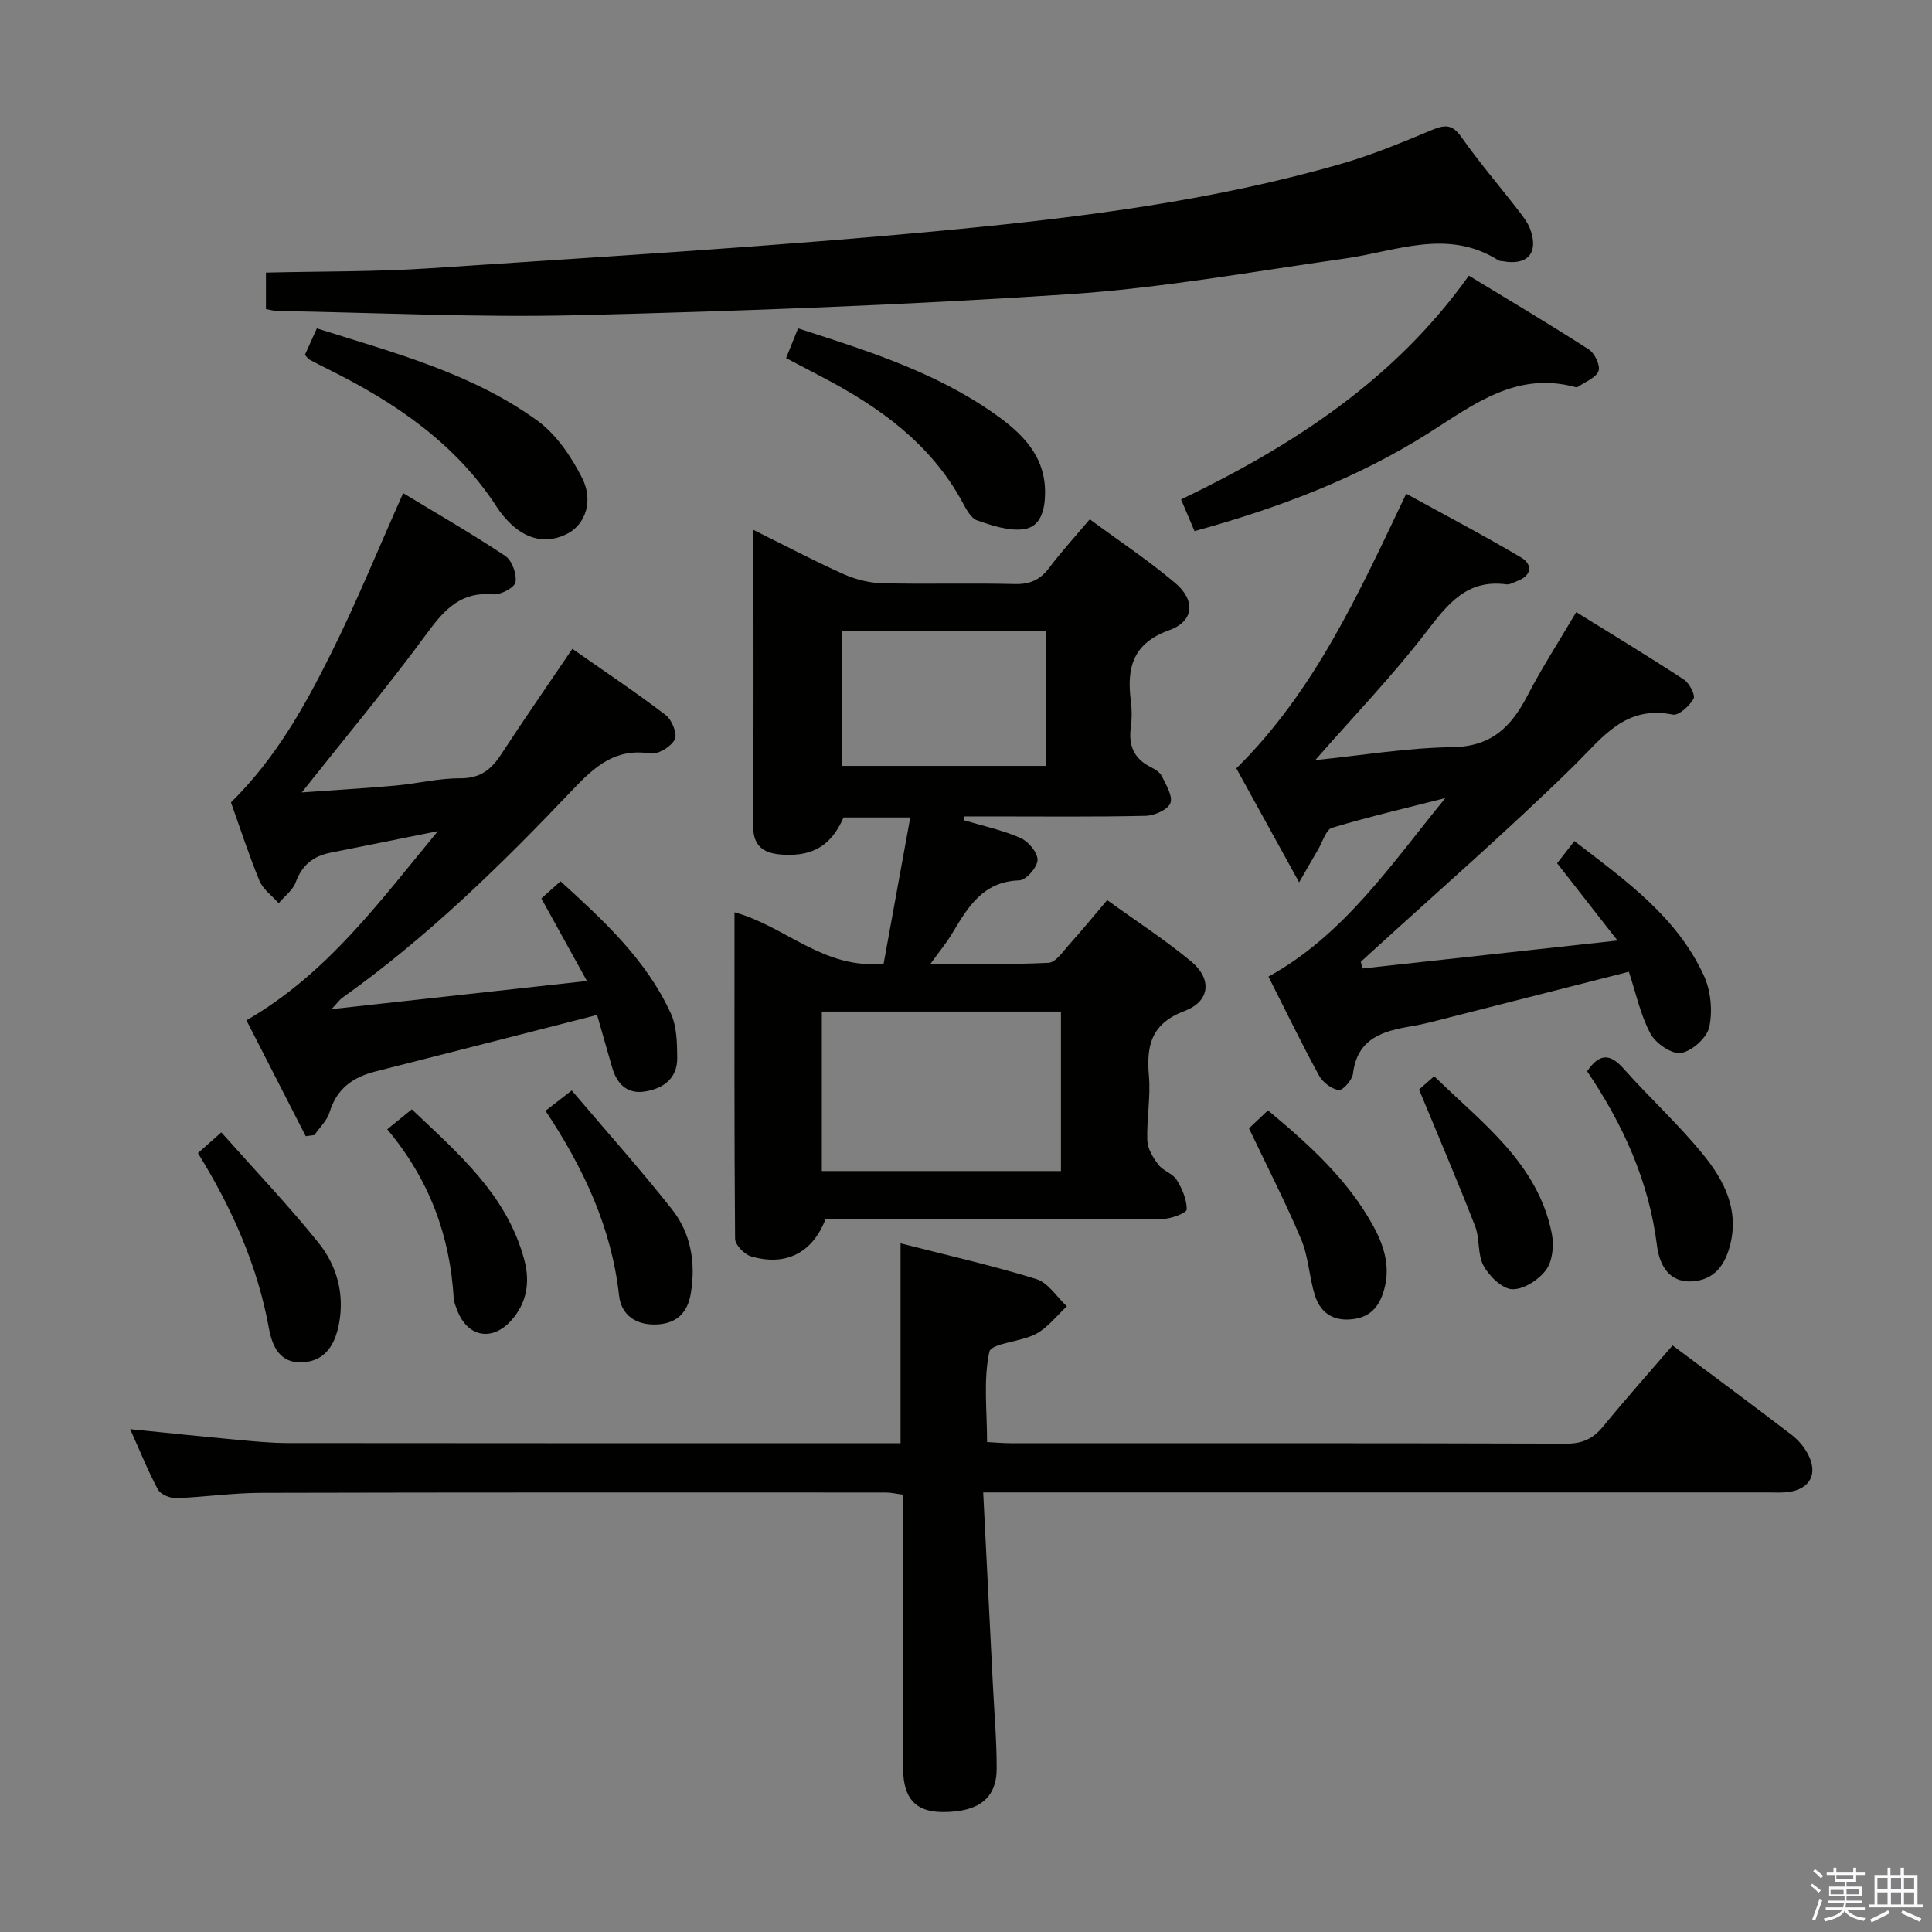 <svg enable-background="new 0 0 400 400" viewBox="0 0 400 400" xmlns="http://www.w3.org/2000/svg"><rect x="0" y="0" width="400" height="400" fill="#808080" stroke="none"/><path d="m374.8 390.4.4-.4c.7.5 1.3 1 1.8 1.4l-.5.5c-.5-.6-1.1-1.1-1.7-1.5zm1 7.3-.6-.3c.5-1.4 1.1-2.8 1.5-4.3.2.1.4.2.6.3-.5 1.3-1 2.8-1.5 4.3zm-.4-10.3.4-.4c.4.3 1 .8 1.7 1.4l-.5.5c-.4-.5-1-1-1.6-1.5zm2.5.3h1.7v-1h.6v1h3.5v-1h.6v1h1.8v.5h-1.8v1.4h-2v1h3.2v2h-3.2v.9h3.3v.5h-3.4c0 .3-.1.6-.1.9h4v.5h-3.7c.7.9 1.9 1.5 3.8 1.7-.1.2-.2.4-.3.6-2.1-.4-3.5-1.1-4-2.1-.4 1-1.8 1.7-4 2.2-.1-.2-.2-.4-.3-.6 2.1-.4 3.4-1 3.8-1.8h-3.4v-.5h3.6c.1-.3.1-.6.2-.9h-3.3v-.5h3.4c0-.3 0-.6 0-.9h-3.2v-2h3.3v-1h-2.1v-1.4h-1.7v-.5zm1.1 3.5v1h2.7c0-.3 0-.4 0-.4 0-.2 0-.2 0-.2 0-.1 0-.2 0-.3h-2.7zm1.2-3v.9h3.5v-.9zm4.7 3h-2.6v.6.4h2.6z" fill="#fbfafc"/><path d="m393.6 386.7h.6v1.5h2.8v6.1h1.1v.6h-11.1v-.6h1.1v-6.1h2.7v-1.5h.6v1.5h2.1v-1.5zm-2.7 8.8.4.6c-1.2.6-2.5 1.3-3.8 1.9-.1-.2-.2-.4-.3-.6 1.2-.6 2.5-1.2 3.7-1.9zm-2.2-6.7v2.4h2.1v-2.4zm0 3v2.5h2.1v-2.5zm2.8-3v2.4h2.1v-2.4zm0 3v2.5h2.1v-2.5zm6 6.1c-1.4-.7-2.7-1.3-3.9-1.8l.3-.6c1.5.6 2.7 1.2 3.9 1.7zm-1.2-9.1h-2.1v2.4h2.1zm-2.1 3v2.5h2.1v-2.5z" fill="#fbfafc"/><g fill="#010100"><path d="m152.07 188.88c10.59 2.9 18.47 11.9 30.88 10.62 1.81-9.94 3.63-19.9 5.51-30.25-5.22 0-9.5 0-13.81 0-2.5 5.66-6.14 8.03-12.38 7.71-3.61-.18-6.35-1.29-6.33-5.89.12-20.15.05-40.31.05-61.36 6.5 3.22 12.44 6.36 18.56 9.11 2.48 1.11 5.34 1.86 8.05 1.93 9.16.23 18.33-.06 27.49.17 3.18.08 5.29-.89 7.16-3.39 2.48-3.31 5.3-6.37 8.37-10.02 6.04 4.45 12.12 8.49 17.67 13.17 4.27 3.6 3.95 7.93-1.2 9.79-7.64 2.75-8.83 7.85-7.96 14.69.23 1.8.24 3.69-.01 5.49-.51 3.75.7 6.45 4.13 8.17.87.44 1.9 1.06 2.29 1.87.87 1.81 2.34 4.17 1.77 5.6-.55 1.38-3.33 2.58-5.15 2.62-10.82.24-21.66.12-32.49.12-1.66 0-3.32 0-4.98 0-.06.26-.13.51-.19.77 3.95 1.18 8.03 2.05 11.78 3.69 1.63.71 3.57 3.02 3.53 4.56-.04 1.51-2.37 4.18-3.77 4.22-7.6.24-10.68 5.61-13.94 11.05-1.1 1.84-2.49 3.51-4.43 6.2 8.7 0 16.57.21 24.41-.18 1.51-.07 3.02-2.38 4.33-3.83 2.55-2.83 4.96-5.78 7.82-9.15 5.96 4.31 11.93 8.18 17.38 12.69 4.35 3.6 3.96 8.24-1.3 10.23-6.9 2.61-7.99 7.07-7.44 13.45.39 4.43-.49 8.96-.33 13.42.06 1.7 1.2 3.54 2.29 4.98.97 1.28 2.97 1.83 3.79 3.15 1.14 1.82 2.09 4.07 2.08 6.13 0 .69-3.2 1.94-4.94 1.95-21.33.14-42.65.09-63.98.09-1.99 0-3.99 0-5.88 0-2.69 6.95-8.23 9.79-15.43 7.66-1.38-.41-3.27-2.37-3.28-3.64-.18-22.45-.12-44.86-.12-67.59zm18.08 53.57h49.51c0-11.26 0-22.15 0-33.02-16.69 0-33.03 0-49.51 0zm4.09-83.88h42.28c0-9.43 0-18.5 0-27.87-14.22 0-28.13 0-42.28 0z"/><path d="m186.45 257.42c9.6 2.46 18.97 4.57 28.12 7.4 2.45.76 4.22 3.7 6.31 5.64-2.1 1.94-3.92 4.38-6.35 5.69-3.13 1.69-9.3 1.92-9.7 3.74-1.26 5.85-.47 12.14-.47 18.67 1.73.09 3.34.24 4.95.24 38.33.01 76.66-.04 115 .09 3.35.01 5.54-1.04 7.6-3.55 4.62-5.65 9.48-11.1 14.38-16.78 8.46 6.33 16.62 12.36 24.67 18.53 1.41 1.08 2.67 2.6 3.46 4.18 1.96 3.9.3 6.96-3.97 7.61-1.47.22-2.99.11-4.49.11-51.83 0-103.66 0-155.49 0-1.96 0-3.91 0-6.91 0 .68 13.6 1.34 26.67 2 39.74.29 5.81.8 11.63.79 17.44 0 6.18-3.79 9.03-11.21 8.99-5.5-.03-8.13-2.73-8.16-8.99-.1-17-.04-34-.04-51 0-1.81 0-3.63 0-5.72-1.35-.17-2.45-.44-3.55-.44-43.16-.01-86.33-.04-129.49.07-5.81.02-11.61.89-17.42 1.09-1.28.04-3.23-.77-3.78-1.78-2.09-3.9-3.74-8.03-5.75-12.5 7.64.77 14.72 1.52 21.81 2.17 3.64.34 7.29.71 10.94.71 40.16.05 80.33.03 120.5.03h6.25c0-13.67 0-27.03 0-41.38z"/><path d="m282.1 200.51c17.1-1.87 34.2-3.75 52.79-5.78-4.68-5.99-8.48-10.85-12.51-16 1.07-1.37 2.15-2.74 3.58-4.59 10.55 8.1 21.2 15.64 26.82 27.87 1.43 3.11 1.82 7.27 1.11 10.61-.47 2.22-3.56 4.99-5.84 5.38-1.9.32-5.25-1.97-6.33-3.98-2.08-3.87-3-8.35-4.48-12.83-12.46 3.17-24.62 6.28-36.79 9.36-2.73.69-5.45 1.46-8.22 1.92-5.93.99-11.21 2.47-12.11 9.82-.16 1.31-2.12 3.52-2.95 3.4-1.51-.23-3.33-1.62-4.09-3.03-3.58-6.57-6.84-13.3-10.46-20.46 15.71-8.67 25.4-23.26 36.63-36.97-7.83 2-15.71 3.83-23.45 6.15-1.28.38-1.95 2.88-2.86 4.43-1.07 1.8-2.1 3.63-3.97 6.87-4.72-8.57-8.83-16.02-13-23.6 16.16-15.93 25.28-36.08 35.17-56.86 8.02 4.41 16.05 8.61 23.83 13.23 2.27 1.35 2.28 3.65-.76 4.81-.77.3-1.61.82-2.35.72-8.22-1.09-12.17 4.14-16.61 9.91-6.97 9.07-14.95 17.36-22.94 26.48 9.52-.96 18.95-2.55 28.41-2.68 8.09-.11 12.2-4.25 15.54-10.7 2.97-5.73 6.49-11.17 10.08-17.26 7.52 4.67 15 9.19 22.31 13.98 1.13.74 2.4 3.21 1.98 3.96-.85 1.49-3.06 3.53-4.3 3.28-9.94-2-14.59 4.82-20.58 10.7-13.53 13.27-27.86 25.73-41.86 38.52-.71.65-1.43 1.3-2.14 1.95.08.45.21.92.35 1.39z"/><path d="m47.82 166.13c9.23-9.1 15.15-19.7 20.55-30.5 5.4-10.79 9.95-22 15.1-33.53 6.9 4.18 14.17 8.36 21.14 13 1.39.93 2.39 3.72 2.12 5.43-.17 1.1-3.05 2.66-4.59 2.52-6.58-.6-10 2.98-13.59 7.87-8.17 11.12-17.02 21.73-26.07 33.14 6.51-.47 12.98-.84 19.43-1.42 4.46-.4 8.9-1.53 13.34-1.5 4.07.03 6.39-1.73 8.44-4.86 4.72-7.21 9.62-14.3 14.81-21.95 6.47 4.54 13.06 8.94 19.35 13.73 1.27.97 2.44 3.93 1.86 5.04-.79 1.5-3.46 3.14-5.05 2.89-7.24-1.13-11.47 2.65-16.07 7.49-14.79 15.58-30.15 30.61-47.75 43.12-.48.34-.83.86-2.2 2.33 18.14-2 35.01-3.86 52.88-5.83-3.47-6.28-6.4-11.59-9.44-17.08 1.18-1.06 2.4-2.14 3.97-3.56 8.97 8.18 17.77 16.26 22.85 27.38 1.24 2.73 1.29 6.14 1.31 9.25.02 4.16-2.84 6.26-6.6 6.88-3.78.63-5.9-1.55-6.89-5.03-1-3.48-1.99-6.95-3.1-10.81-15.48 3.95-30.69 7.86-45.91 11.71-4.66 1.18-8.01 3.56-9.47 8.43-.52 1.73-2.06 3.15-3.13 4.72-.6.08-1.21.17-1.81.25-4.1-8.01-8.19-16.01-12.28-24 16.85-9.71 27.75-24.82 39.64-39.16-7.44 1.49-14.87 2.99-22.31 4.48-3.51.7-5.83 2.58-7.12 6.09-.61 1.66-2.32 2.91-3.53 4.35-1.36-1.53-3.23-2.85-3.98-4.64-2.21-5.36-3.99-10.89-5.9-16.23z"/><path d="m55.06 63.99c0-2.57 0-4.69 0-7.55 11.45-.28 22.73-.15 33.94-.9 35.97-2.41 71.98-4.53 107.85-7.96 27.22-2.6 54.44-6.06 80.86-13.67 6.35-1.83 12.51-4.38 18.61-6.94 2.68-1.12 4.28-1.38 6.21 1.36 3.73 5.3 7.97 10.24 11.94 15.38.91 1.17 1.87 2.42 2.36 3.79 1.76 4.87-.56 7.51-5.64 6.59-.33-.06-.71-.03-.97-.2-10.51-6.65-21.09-1.88-31.72-.37-19.05 2.7-38.08 6.13-57.24 7.4-33.83 2.24-67.74 3.5-101.64 4.34-20.74.51-41.52-.52-62.28-.88-.64-.02-1.28-.21-2.28-.39z"/><path d="m247.31 109.96c-.94-2.21-1.77-4.17-2.78-6.56 23.2-11.14 44.26-24.81 59.58-46.33 8.5 5.18 16.77 10.08 24.85 15.29 1.22.78 2.43 3.37 1.99 4.47-.56 1.43-2.77 2.23-4.28 3.28-.12.08-.34.08-.49.04-12.13-3.3-20.87 3.45-30.29 9.44-14.91 9.48-31.39 15.64-48.58 20.37z"/><path d="m63.13 73.47c.71-1.57 1.5-3.32 2.47-5.48 15.93 5.04 32.04 9.23 45.64 19.09 3.94 2.86 7.05 7.46 9.29 11.9 2.41 4.77.59 9.52-2.85 11.4-4.29 2.34-8.74 1.47-12.5-2.49-.8-.84-1.55-1.74-2.18-2.71-8.57-13.32-21.1-21.8-34.95-28.68-1.34-.67-2.67-1.34-3.99-2.05-.28-.15-.46-.47-.93-.98z"/><path d="m162.75 74.14c.93-2.31 1.66-4.11 2.48-6.15 14.3 4.6 28.39 9.03 40.64 17.66 5.7 4.02 10.6 8.7 10.5 16.49-.04 3.4-.87 6.96-4.46 7.43-3.1.4-6.54-.76-9.62-1.84-1.31-.46-2.28-2.38-3.06-3.82-6.59-12.09-17.17-19.65-29-25.84-2.35-1.22-4.69-2.46-7.48-3.93z"/><path d="m118.37 225.77c7.15 8.42 14.2 16.31 20.75 24.6 3.96 5.01 4.96 11.15 3.9 17.45-.64 3.8-2.76 6.19-7.01 6.39-4.45.21-7.4-2.03-7.84-5.99-1.56-14.06-7.33-26.36-15.23-38.24 1.59-1.23 2.99-2.31 5.43-4.21z"/><path d="m40.98 238.74c1.55-1.37 2.88-2.56 4.84-4.3 6.83 7.69 13.79 15 20.1 22.83 3.81 4.73 5.45 10.62 4.26 16.83-.79 4.13-2.72 7.69-7.54 7.95-4.71.26-6.29-3.34-6.96-7.03-2.38-13.05-7.66-24.91-14.7-36.28z"/><path d="m328.6 221.8c2.48-3.68 4.68-3.79 7.56-.54 5.41 6.09 11.48 11.62 16.59 17.94 4.18 5.18 7.28 11.15 5.5 18.39-1.06 4.31-3.3 7.43-7.93 7.7-4.94.29-6.79-3.63-7.26-7.41-1.67-13.37-7.07-25.15-14.46-36.08z"/><path d="m80.17 233.81c2-1.62 3.39-2.76 5.09-4.14 9.65 9.18 19.69 17.7 23.28 31.14 1.24 4.65.56 8.93-2.69 12.57-3.98 4.46-9.13 3.43-11.21-2.16-.29-.77-.65-1.57-.7-2.38-.77-12.97-5.03-24.61-13.77-35.03z"/><path d="m258.59 233.61c.81-.77 2.24-2.13 3.93-3.72 8.48 7.07 16.59 14.33 21.9 24.13 2.34 4.32 3.61 8.85 1.88 13.84-1.18 3.42-3.34 5.11-6.93 5.32-3.77.22-6.1-1.72-7.13-4.98-1.19-3.77-1.31-7.93-2.82-11.53-3.17-7.56-6.94-14.87-10.83-23.06z"/><path d="m293.8 225.57c.31-.27 1.54-1.34 3.14-2.75 9.91 9.71 21.4 17.94 24.34 32.55.48 2.39.18 5.67-1.16 7.51-1.51 2.07-4.64 4.11-7.01 4.04-2.09-.06-4.76-2.68-5.95-4.84-1.29-2.34-.75-5.62-1.75-8.2-3.57-9.18-7.45-18.24-11.61-28.31z"/></g></svg>
